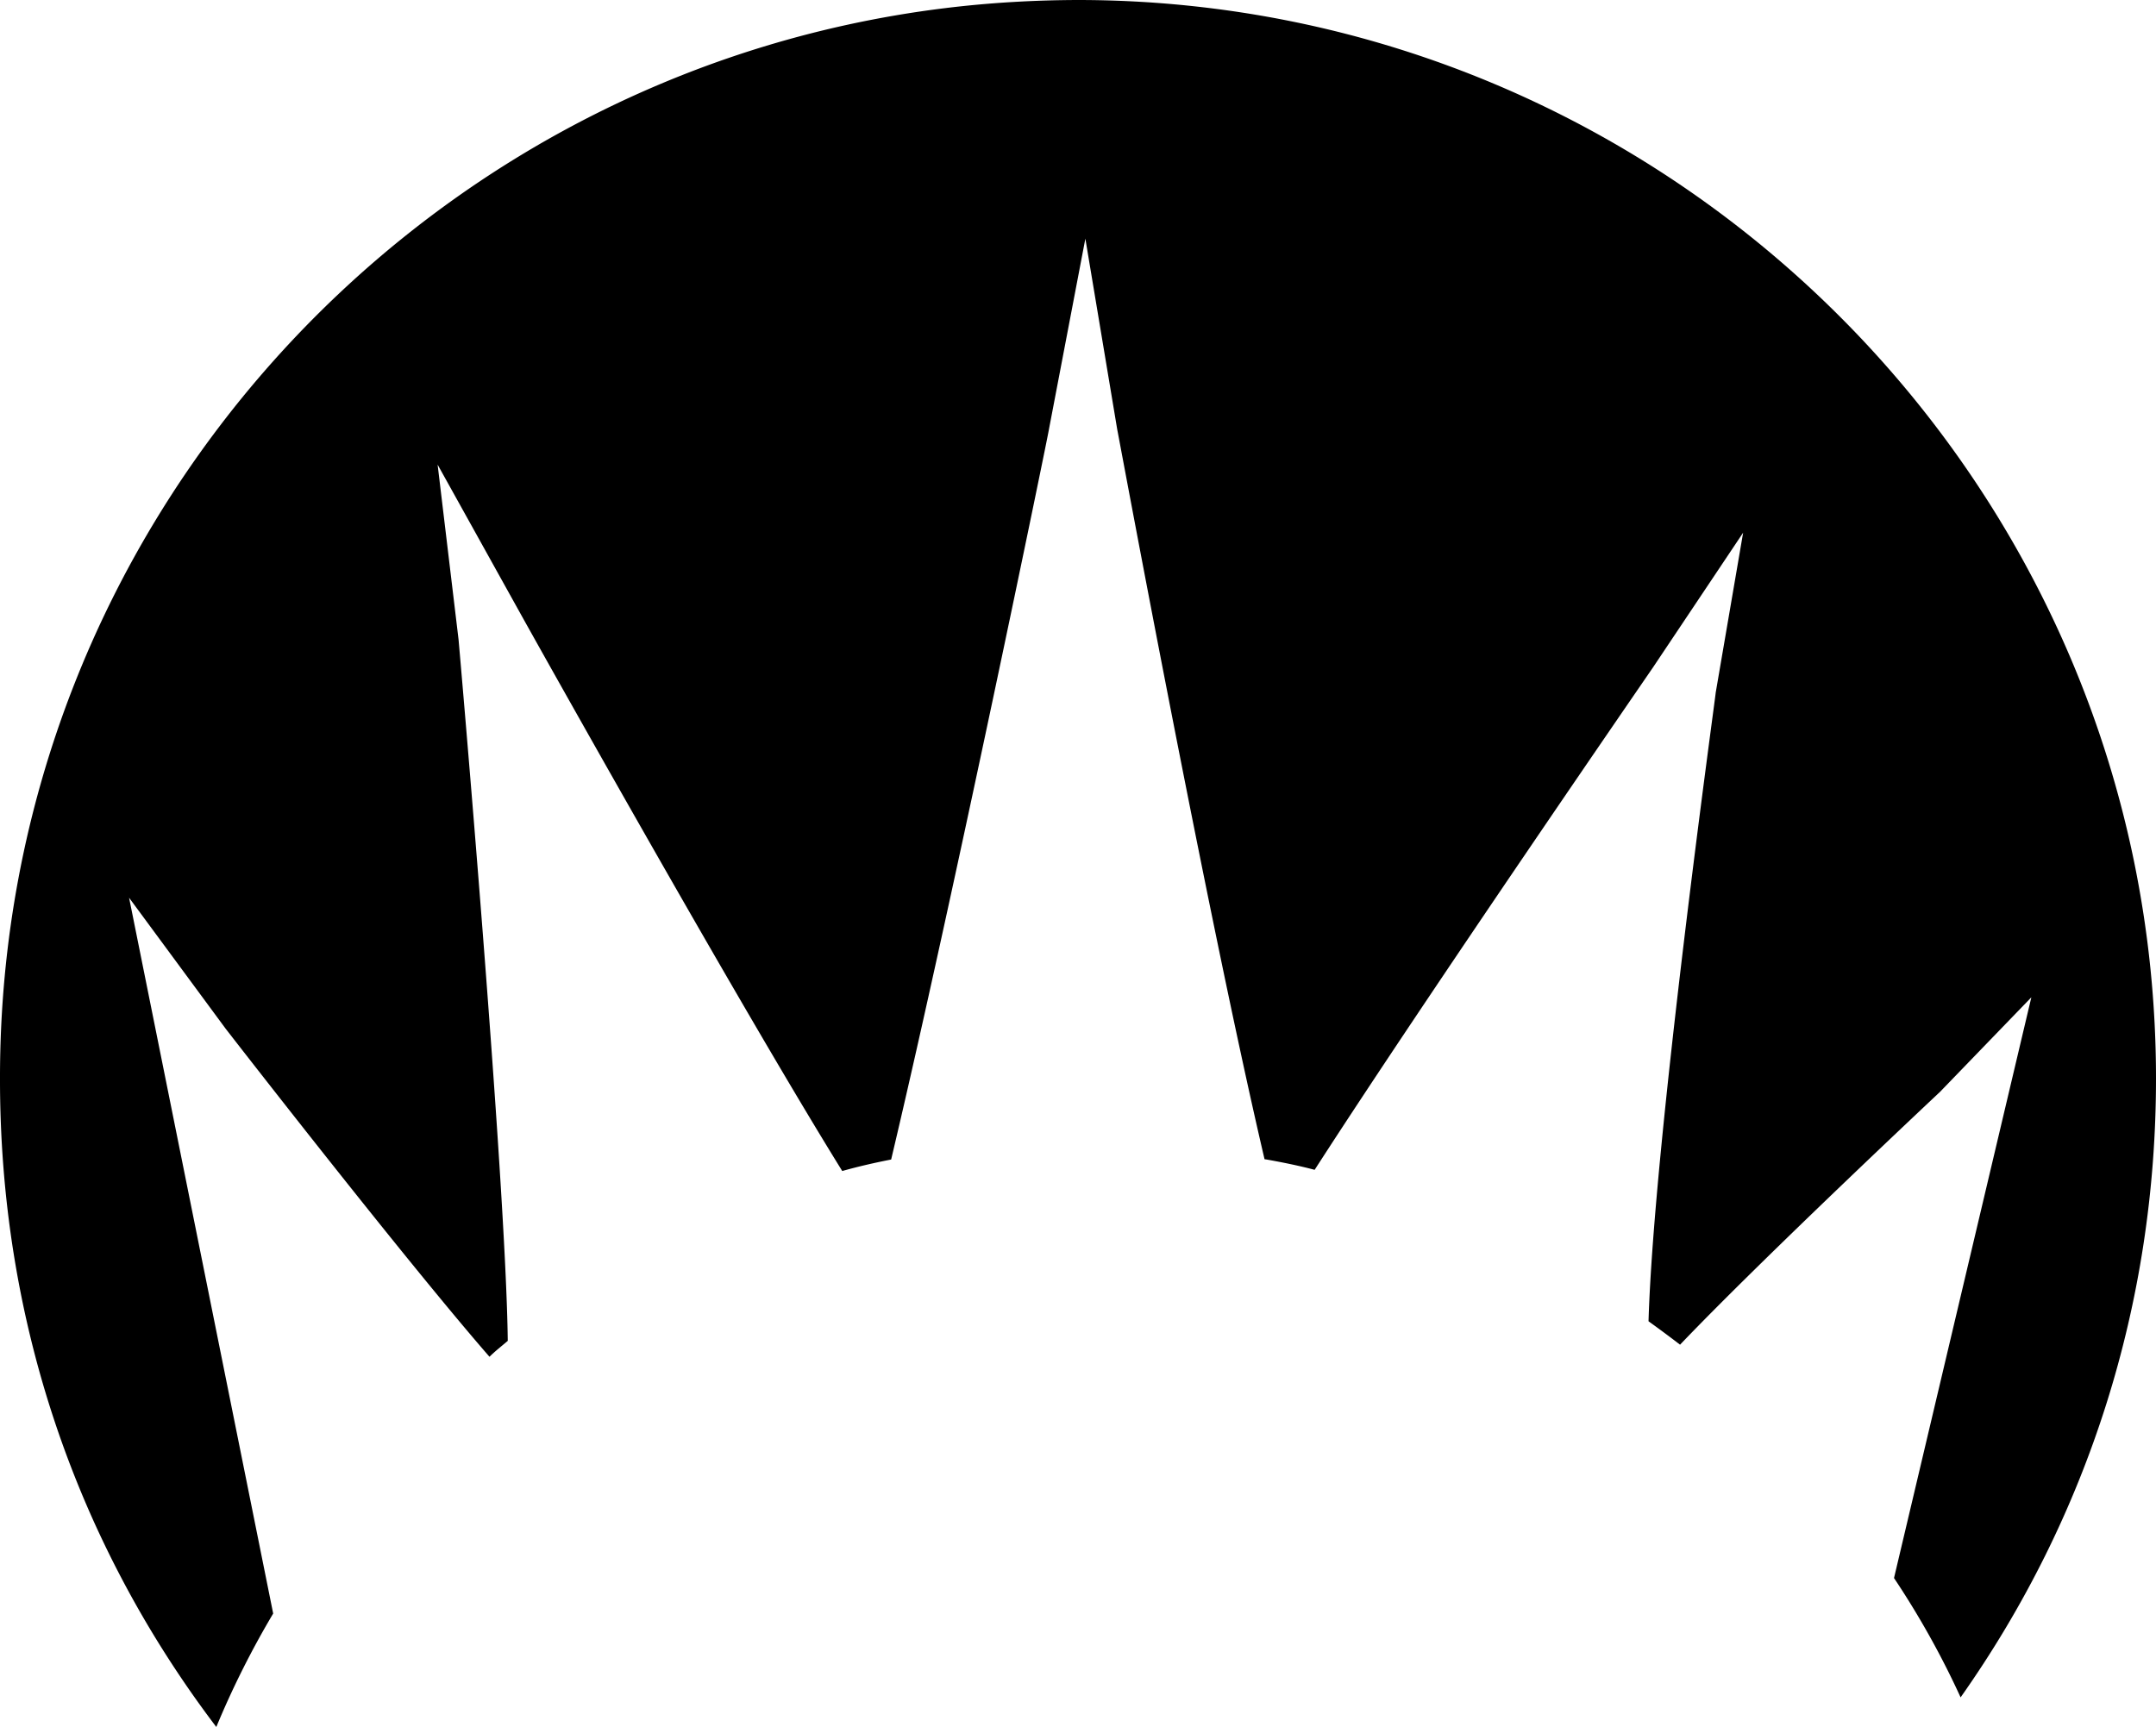 <svg xmlns="http://www.w3.org/2000/svg" width="334.368" height="267.892"><path d="M0 167.23c-.046 37.089 11.562 71.686 33.546 100.662a137.6 137.6 0 0 1 8.821-17.596L20.018 139.258l14.944 20.271c.366.479 27.605 35.604 40.951 50.937.868-.868 1.875-1.646 2.833-2.468-.274-24.863-7.54-107.86-7.632-108.798l-3.246-27.126 13.3 23.927c.366.662 33.044 59.187 49.452 85.649 2.514-.709 5.027-1.28 7.586-1.783 9.416-39.67 24.406-112.546 24.498-113.414l5.621-29.433 4.937 29.57c.182.822 13.711 74.132 22.852 113.231l.32.045c2.56.457 5.027.96 7.45 1.6 17.687-27.444 52.056-77.308 52.466-77.925l13.986-20.909-4.25 24.794c-.046.822-9.6 69.47-10.422 97.532a194 194 0 0 1 4.892 3.633c12.796-13.413 40.31-39.213 40.31-39.213l14.17-14.671-21.299 90.082a133 133 0 0 1 10.328 18.51c19.836-28.108 30.303-61.175 30.303-96.001C334.368 75.069 259.276.022 167.138 0c-6.947.022-13.803.434-20.52 1.256C64.075 11.38-.047 81.969 0 167.23"/></svg>